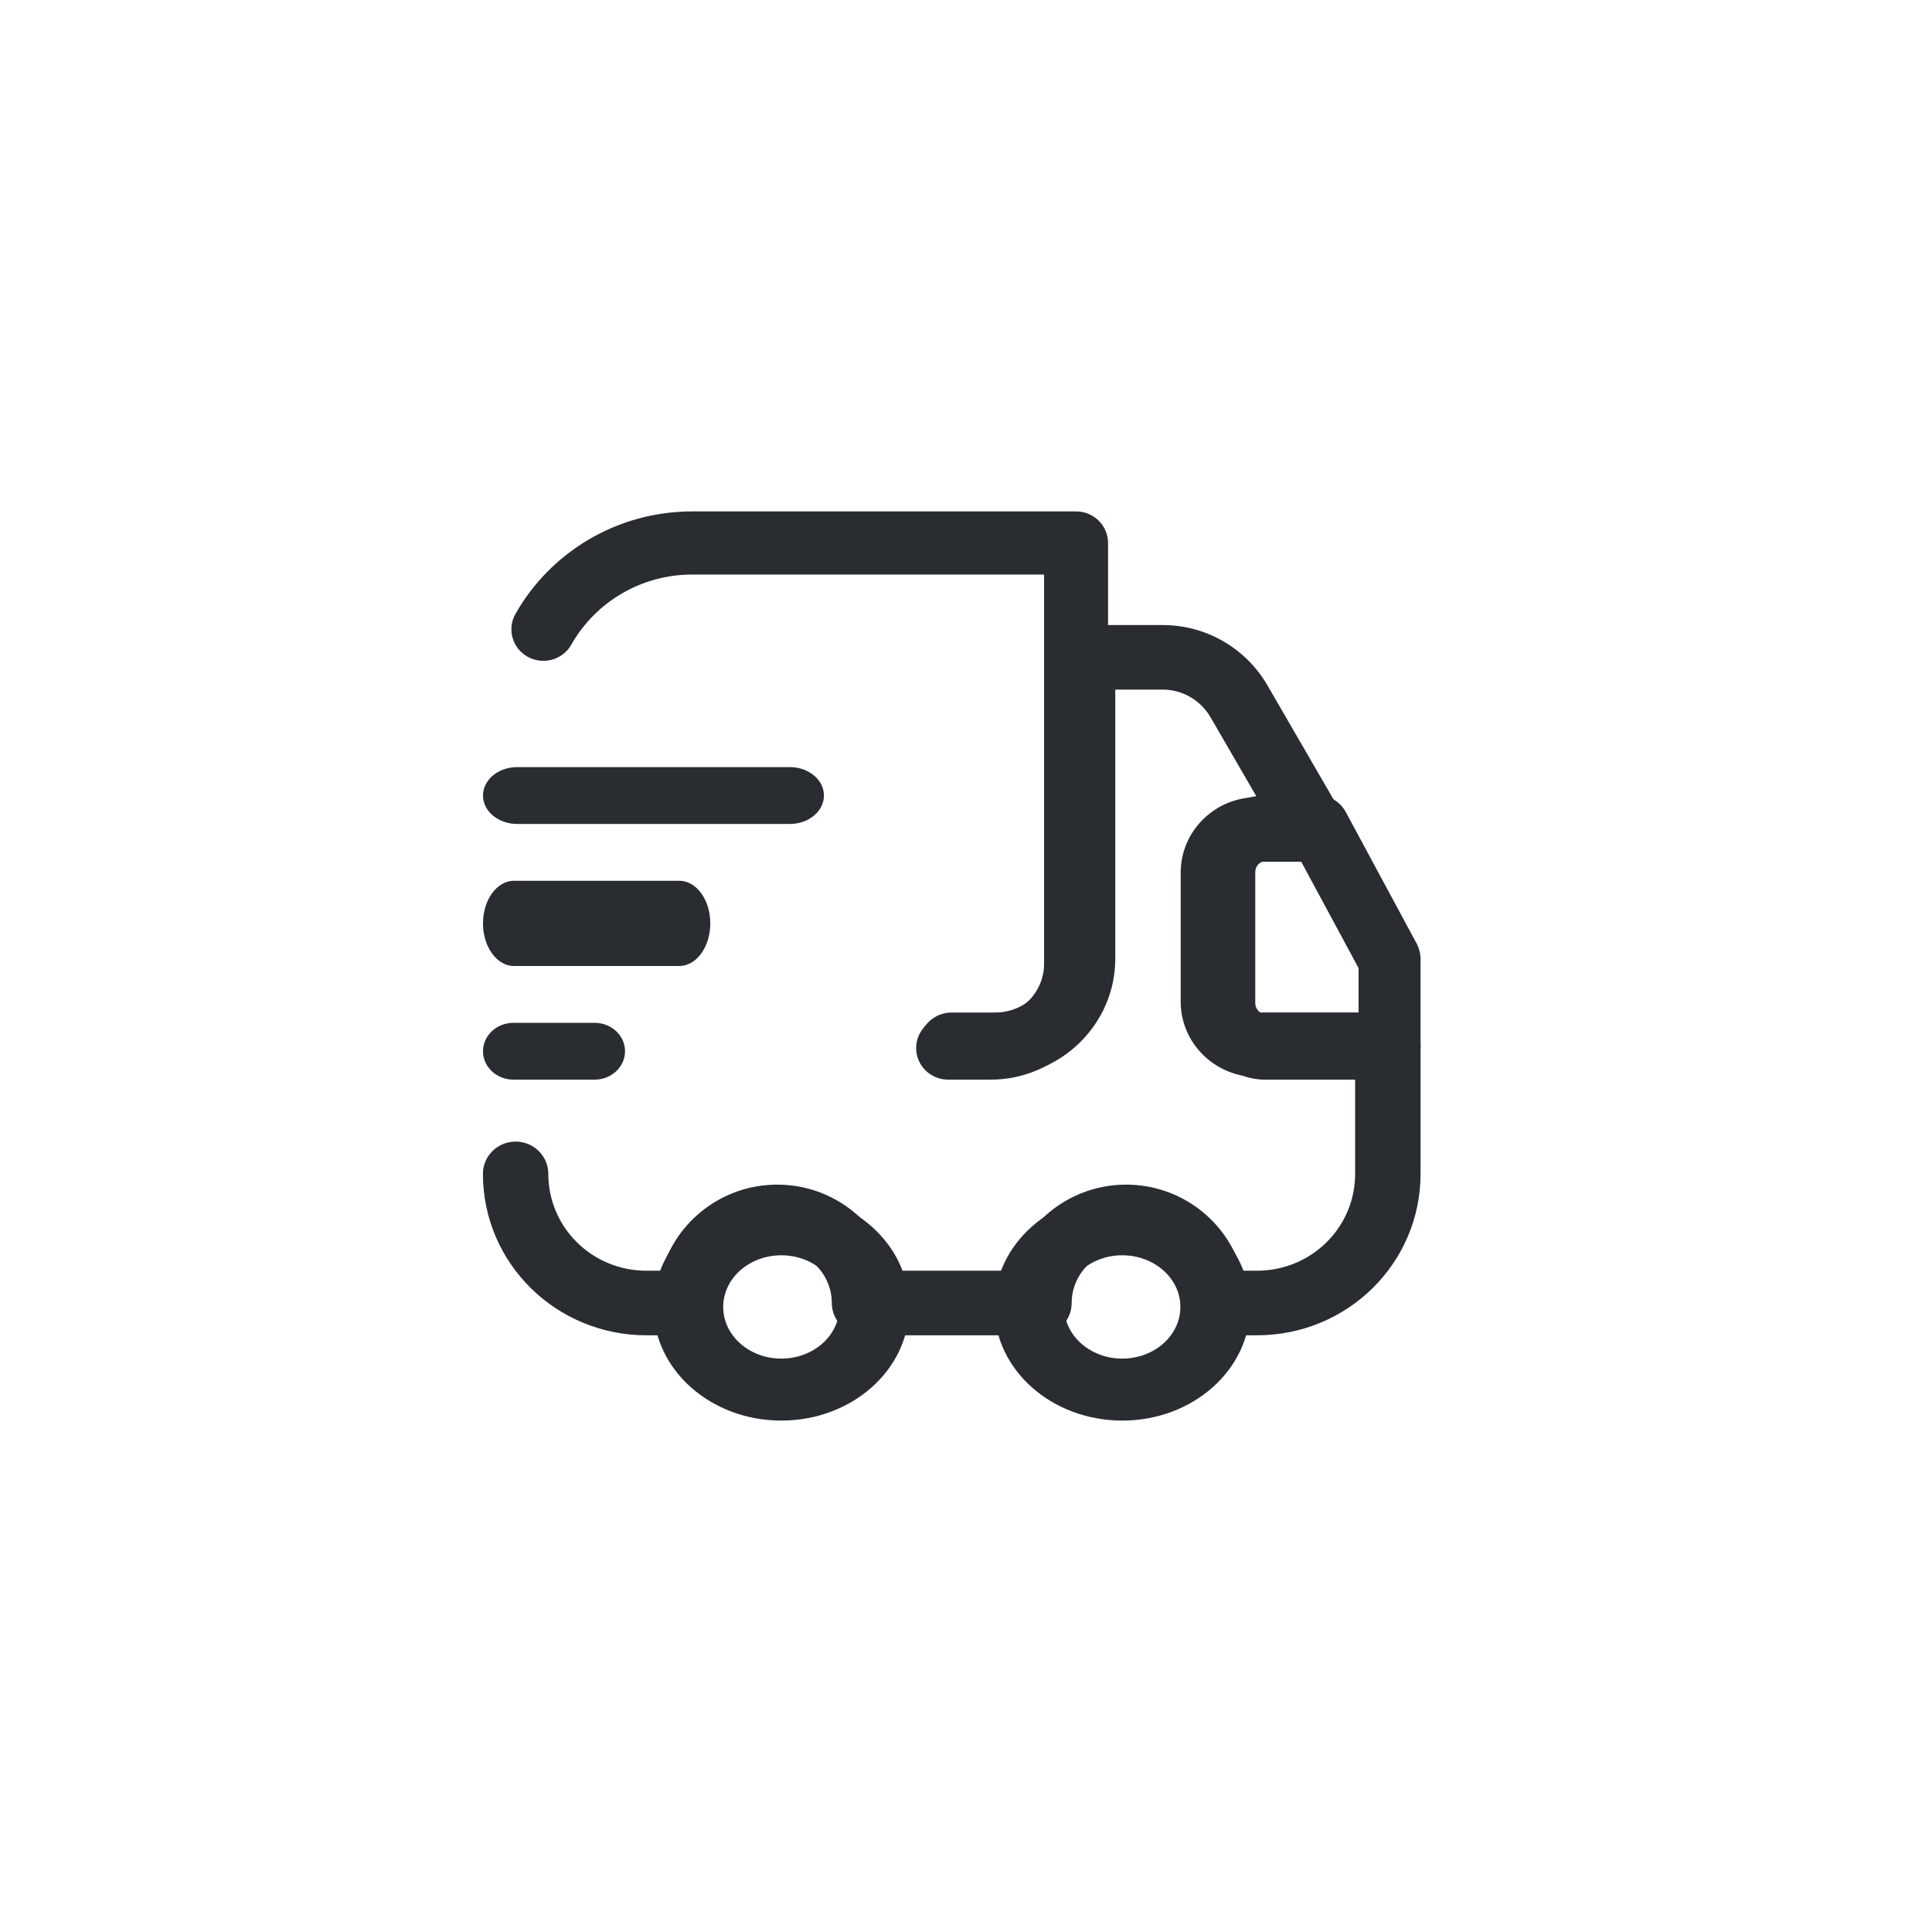 <svg fill="none" height="68" viewBox="0 0 68 68" width="68" xmlns="http://www.w3.org/2000/svg"><g clip-rule="evenodd" fill="#292d32" fill-rule="evenodd"><path d="m18.143 21.607c1.212-2.145 3.546-3.607 6.222-3.607h13.509c.622 0 1.126.497 1.126 1.111v14.815c0 2.243-1.855 4.074-4.128 4.074h-1.501c-.622 0-1.126-.497-1.126-1.111 0-.614.504-1.111 1.126-1.111h1.501c1.029 0 1.876-.836 1.876-1.852v-13.704h-12.384c-1.827 0-3.425.997-4.255 2.467-.303.536-.988.728-1.532.43-.543-.299-.738-.976-.435-1.512z"/><path d="m36.953 23.136c0-.628.515-1.136 1.151-1.136h2.824c1.525 0 2.913.815 3.666 2.096l.004.006h-0l2.625 4.53c.204.352.202.784-.004 1.134-.206.35-.585.566-.996.566h-1.98c-.208 0-.384.173-.384.379v4.545c0 .206.175.379.384.379h4.605c.636 0 1.151.509 1.151 1.136v4.545c0 3.143-2.572 5.682-5.756 5.682h-1.535c-.636 0-1.151-.509-1.151-1.136 0-1.039-.866-1.894-1.919-1.894s-1.919.855-1.919 1.894c0 .628-.515 1.136-1.151 1.136h-6.14c-.636 0-1.151-.509-1.151-1.136 0-1.039-.866-1.894-1.919-1.894s-1.919.855-1.919 1.894c0 .628-.515 1.136-1.151 1.136h-1.535c-3.184 0-5.756-2.539-5.756-5.682 0-.628.515-1.136 1.151-1.136.636 0 1.151.509 1.151 1.136 0 1.887 1.541 3.409 3.454 3.409h.544c.503-1.745 2.135-3.03 4.061-3.03 1.925 0 3.557 1.285 4.061 3.03h4.157c.503-1.745 2.135-3.03 4.061-3.03 1.925 0 3.558 1.285 4.061 3.03h.544c1.912 0 3.454-1.522 3.454-3.409v-3.409h-3.454c-1.48 0-2.686-1.191-2.686-2.651v-4.545c0-1.459 1.204-2.649 2.682-2.651l-1.636-2.823c-.001-.001-.001-.002-.002-.003-.352-.596-.99-.962-1.673-.962h-1.673v9.47c0 2.294-1.897 4.167-4.221 4.167h-1.535c-.636 0-1.151-.509-1.151-1.136s.515-1.136 1.151-1.136h1.535c1.053 0 1.919-.855 1.919-1.894z"/><path d="m27.5 44.182c-1.13 0-2.046.814-2.046 1.818s.916 1.818 2.046 1.818 2.046-.814 2.046-1.818-.916-1.818-2.046-1.818zm-4.5 1.818c0-2.209 2.015-4 4.5-4s4.5 1.791 4.5 4-2.015 4-4.5 4-4.5-1.791-4.5-4z"/><path d="m39.5 44.182c-1.13 0-2.046.814-2.046 1.818s.916 1.818 2.046 1.818 2.046-.814 2.046-1.818-.916-1.818-2.046-1.818zm-4.5 1.818c0-2.209 2.015-4 4.5-4s4.5 1.791 4.5 4-2.015 4-4.5 4-4.5-1.791-4.5-4z"/><path d="m44.545 30.308c-.198 0-.364.176-.364.385v4.615c0 .209.166.385.364.385h3.273v-1.617l-2.03-3.767zm-2.546.385c0-1.483 1.143-2.692 2.546-2.692h1.876c.392 0 .754.222.948.583l2.487 4.615c.094.174.143.371.143.571v3.077c0 .637-.488 1.154-1.091 1.154h-4.364c-1.403 0-2.546-1.209-2.546-2.692z"/><path d="m17 28c0-.552.537-1 1.2-1h9.6c.663 0 1.2.448 1.2 1s-.537 1-1.2 1h-9.6c-.663 0-1.2-.448-1.2-1z"/><path d="m17 32.5c0-.828.488-1.5 1.091-1.5h5.818c.603 0 1.091.672 1.091 1.5s-.488 1.5-1.091 1.5h-5.818c-.603 0-1.091-.672-1.091-1.5z"/><path d="m17 37c0-.552.48-1 1.071-1h2.857c.592 0 1.071.448 1.071 1s-.48 1-1.071 1h-2.857c-.592 0-1.071-.448-1.071-1z"/></g></svg>